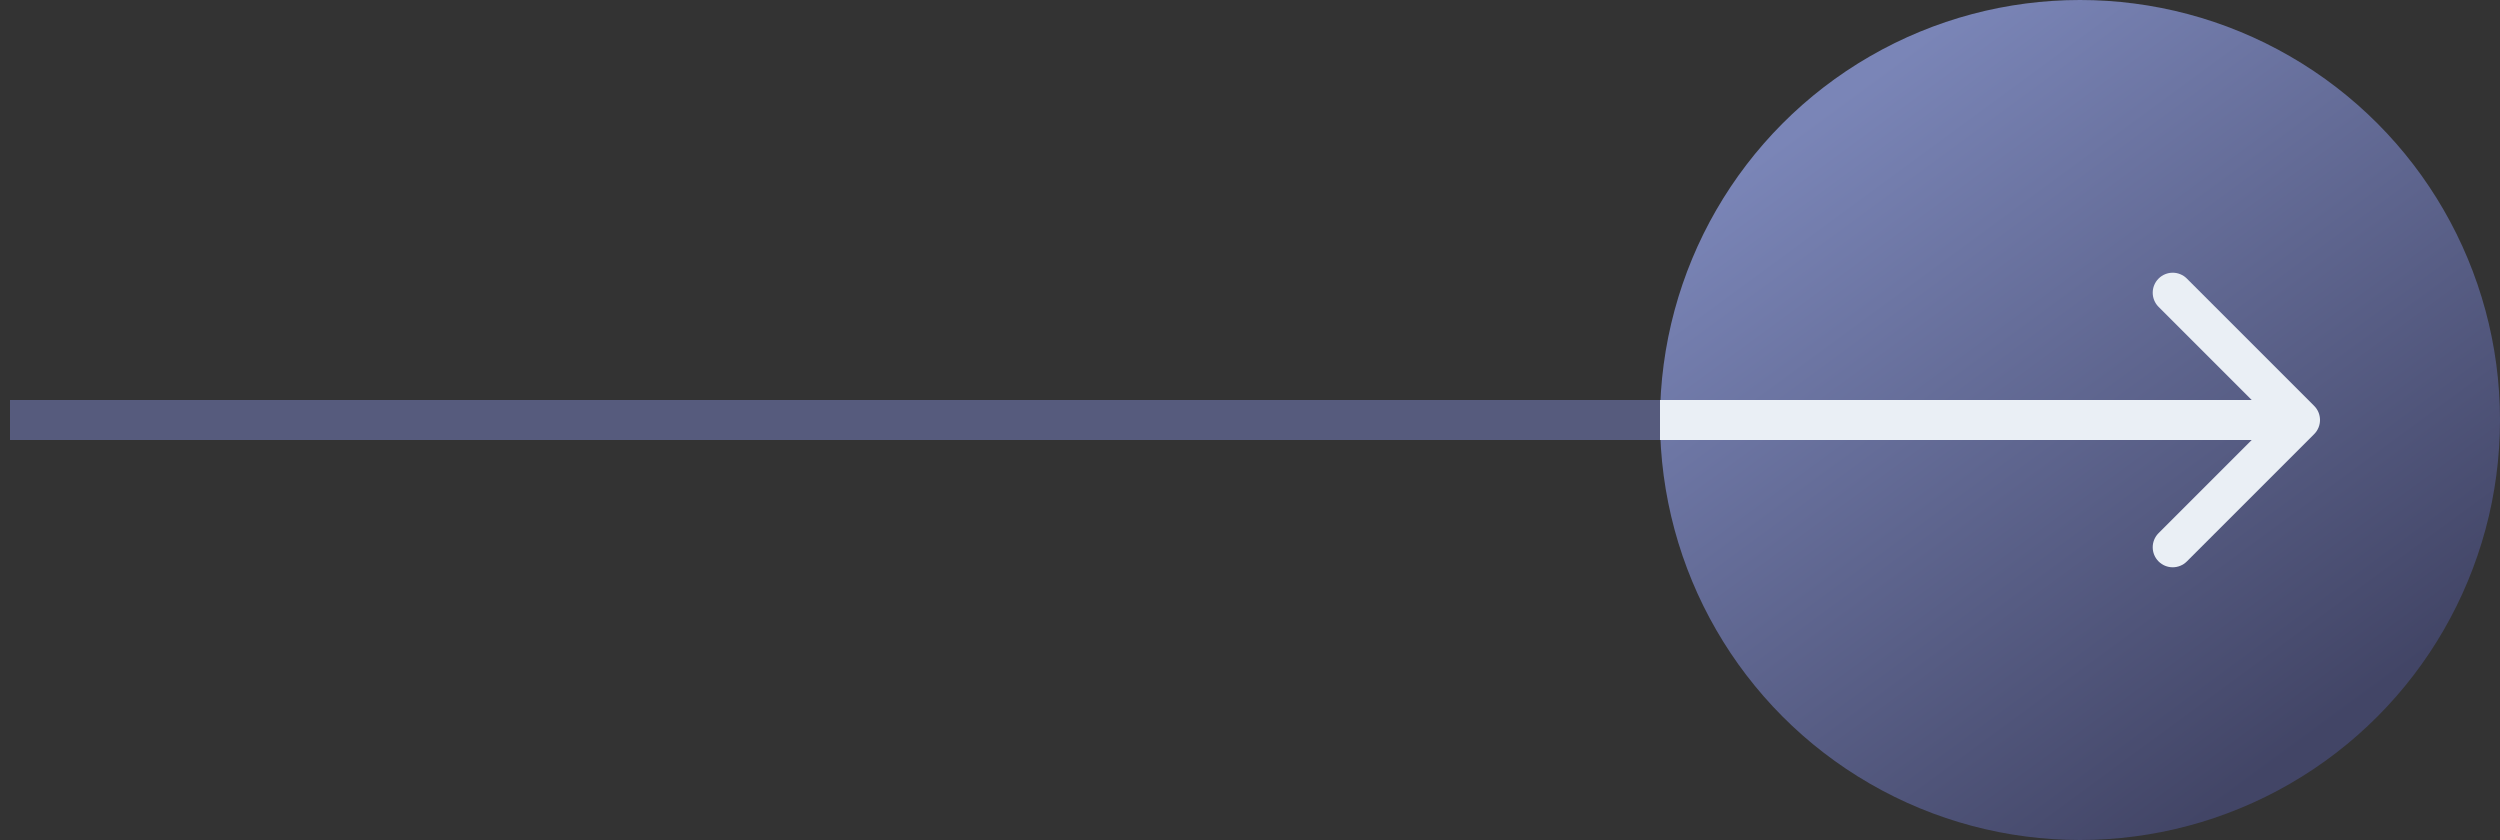 <svg width="125" height="42" viewBox="0 0 125 42" fill="none" xmlns="http://www.w3.org/2000/svg">
<rect x="0" y="0" width="125" height="42" fill="#333333" stroke="none"/>
<path d="M113.207 21.707C113.598 21.317 113.598 20.683 113.207 20.293L106.843 13.929C106.453 13.538 105.819 13.538 105.429 13.929C105.038 14.319 105.038 14.953 105.429 15.343L111.086 21L105.429 26.657C105.038 27.047 105.038 27.68 105.429 28.071C105.819 28.462 106.453 28.462 106.843 28.071L113.207 21.707ZM0.5 22H112.5V20H0.5V22Z" fill="#565B7D"/>
<g clip-path="url(#clip0_1_903)">
<circle cx="104" cy="21" r="21" fill="url(#paint0_linear_1_903)"/>
<path d="M115.707 21.707C116.098 21.317 116.098 20.683 115.707 20.293L109.343 13.929C108.953 13.538 108.319 13.538 107.929 13.929C107.538 14.319 107.538 14.953 107.929 15.343L113.586 21L107.929 26.657C107.538 27.047 107.538 27.68 107.929 28.071C108.319 28.462 108.953 28.462 109.343 28.071L115.707 21.707ZM3 22H115V20H3V22Z" fill="#EAEFF5"/>
</g>
<defs>
<linearGradient id="paint0_linear_1_903" x1="94" y1="3.5" x2="117.5" y2="35.5" gradientUnits="userSpaceOnUse">
<stop stop-color="#7A85B7"/>
<stop offset="1" stop-color="#424566"/>
</linearGradient>
<clipPath id="clip0_1_903">
<rect width="42" height="42" fill="white" transform="translate(83)"/>
</clipPath>
</defs>
</svg>
